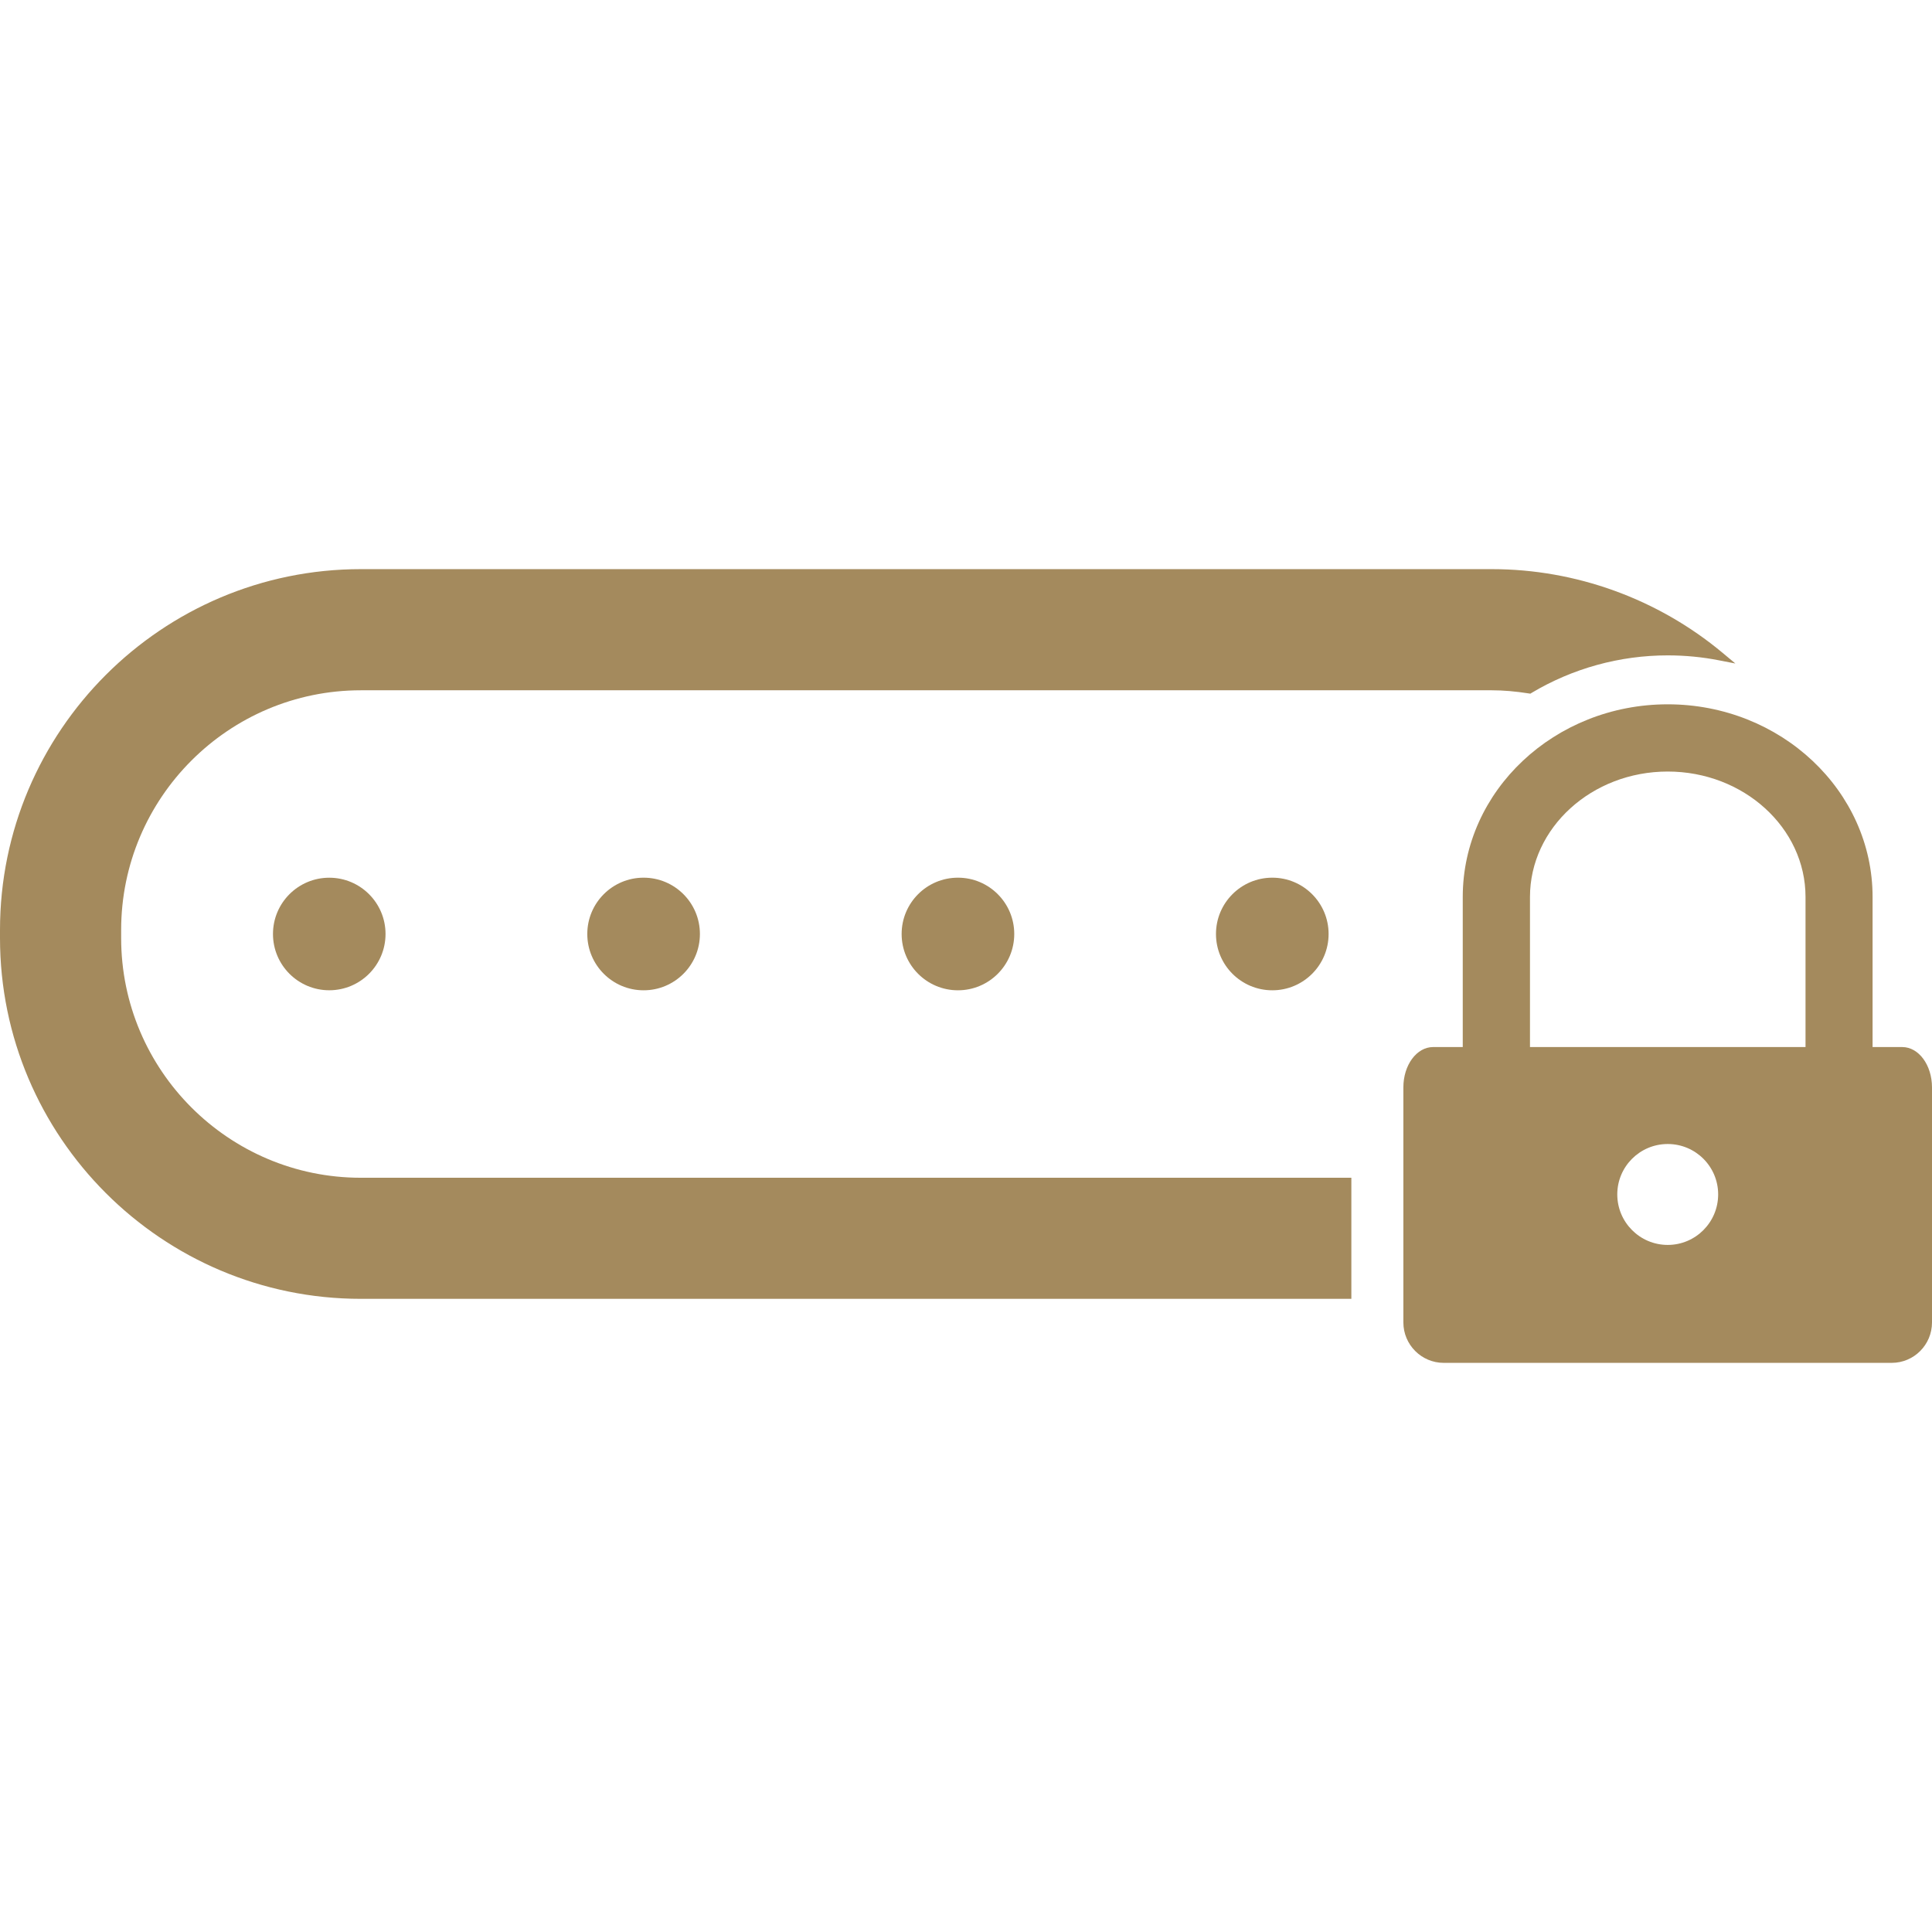<?xml version="1.0" encoding="iso-8859-1"?>
<!-- Generator: Adobe Illustrator 16.0.0, SVG Export Plug-In . SVG Version: 6.00 Build 0)  -->
<!DOCTYPE svg PUBLIC "-//W3C//DTD SVG 1.1//EN" "http://www.w3.org/Graphics/SVG/1.1/DTD/svg11.dtd">
<svg version="1.1" id="Capa_1" xmlns="http://www.w3.org/2000/svg" xmlns:xlink="http://www.w3.org/1999/xlink" x="0px" y="0px"
	 width="541.353px" height="541.353px" viewBox="0 0 541.353 541.353" style="enable-background:new 0 0 541.353 541.353;"
	 xml:space="preserve">
<g>
	<circle fill="#A48A5D" cx="92.259" cy="261.707" r="15.769"/>
	<circle fill="#A48A5D" cx="180.339" cy="261.707" r="15.778"/>
	<circle fill="#A48A5D" cx="268.419" cy="261.707" r="15.778"/>
	<circle fill="#A48A5D" cx="356.5" cy="261.707" r="15.778"/>
	<path fill="#A48A5D" d="M33.947,262.845v-2.257c0-37.036,30.122-67.167,67.158-67.167h316.92c3.165,0,6.551,0.287,10.347,0.88l0.431,0.067
		l0.373-0.229c11.504-6.866,24.69-10.5,38.116-10.5c4.877,0,9.715,0.468,14.382,1.387l4.58,0.889l-3.576-2.983
		c-18.131-15.128-41.1-23.457-64.652-23.457h-316.92C45.355,159.474,0,204.829,0,260.579v2.256
		c0,55.75,45.355,101.104,101.104,101.104h277.552v-33.928H101.104C64.069,330.011,33.947,299.88,33.947,262.845z"/>
	<path fill="#A48A5D" d="M533.014,293.387h-8.31v-42.056c0-29.758-25.732-53.98-57.404-53.98c-31.68,0-57.432,24.212-57.432,53.98v42.056
		c0,0-3.72,0-8.311,0c-4.599,0-8.328,5.04-8.328,11.294v65.875c0,6.244,5.087,11.322,11.293,11.322h125.536
		c6.245,0,11.294-5.078,11.294-11.322v-65.875C541.343,298.427,537.633,293.387,533.014,293.387z M467.3,348.832
		c-7.803,0-14.133-6.35-14.133-14.152c0-7.805,6.33-14.125,14.133-14.125c7.804,0,14.134,6.311,14.134,14.125
		C481.434,342.482,475.113,348.832,467.3,348.832z M505.914,293.387h-77.208v-42.056c0-19.364,17.309-35.142,38.594-35.142
		c21.268,0,38.614,15.769,38.614,35.142V293.387z"/>
</g>
<g>
</g>
<g>
</g>
<g>
</g>
<g>
</g>
<g>
</g>
<g>
</g>
<g>
</g>
<g>
</g>
<g>
</g>
<g>
</g>
<g>
</g>
<g>
</g>
<g>
</g>
<g>
</g>
<g>
</g>
</svg>

